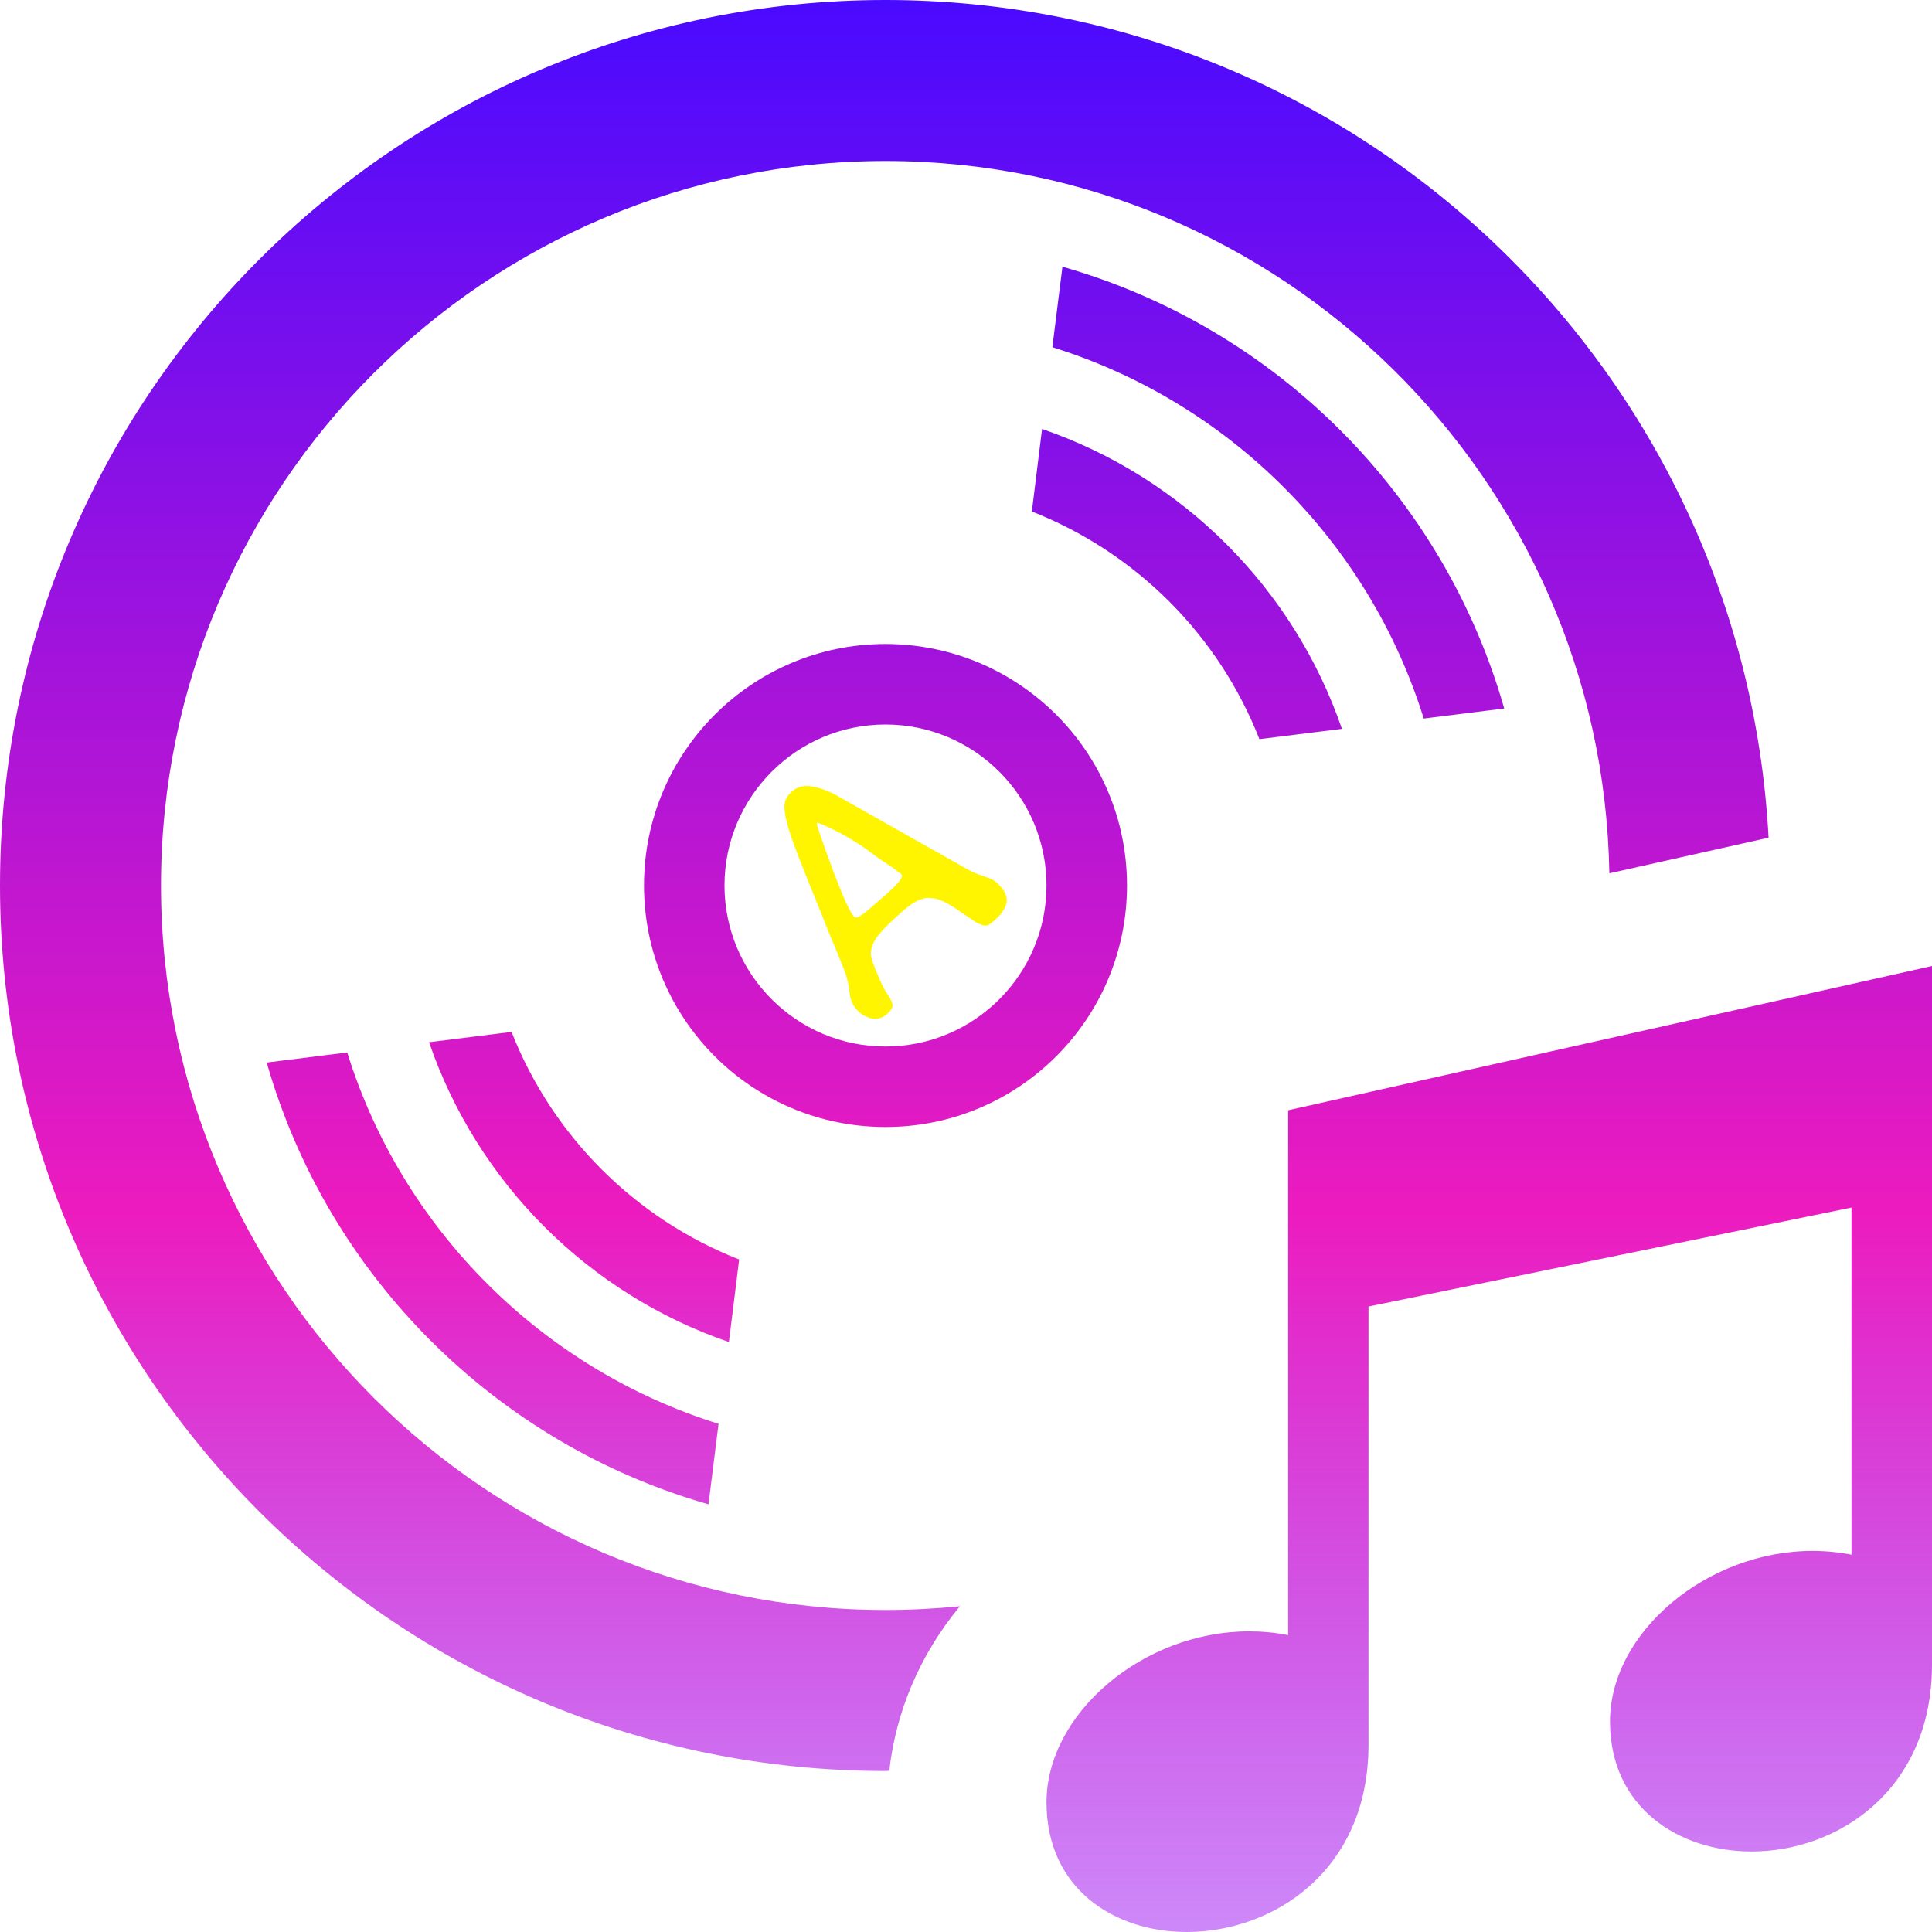 <svg width="60" height="60" viewBox="0 0 60 60" fill="none" xmlns="http://www.w3.org/2000/svg">
<g clip-path="url(#clip0)">
<path d="M60 51.705C59.995 55.593 57.075 57.5 54.4 57.5C52.142 57.5 50 56.14 50 53.46C50 50.7 53.002 48.165 56.288 48.165C56.69 48.165 57.095 48.203 57.5 48.282V37.502L42.5 40.575V54.2C42.495 58.09 39.55 60 36.855 60C34.59 60 32.5 58.645 32.5 55.975C32.5 53.21 35.502 50.663 38.795 50.663C39.195 50.663 39.6 50.7 40.005 50.78V34.48L60 30V51.705ZM27.5 35C23.358 35 20 31.642 20 27.5C20 23.358 23.358 20 27.5 20C31.642 20 35 23.358 35 27.5C35 31.642 31.642 35 27.5 35ZM27.5 32.5C30.258 32.5 32.5 30.258 32.5 27.5C32.5 24.742 30.258 22.5 27.5 22.5C24.742 22.5 22.5 24.742 22.5 27.5C22.5 30.258 24.742 32.5 27.5 32.5ZM22.955 39.115C19.723 37.845 17.157 35.28 15.887 32.047L13.325 32.367C14.825 36.733 18.273 40.18 22.637 41.678L22.955 39.115ZM10.783 32.685L8.283 32.998C10.175 39.617 15.383 44.825 22.003 46.718L22.315 44.218C16.83 42.51 12.49 38.172 10.783 32.685ZM32.045 15.885C35.278 17.155 37.843 19.72 39.112 22.955L41.675 22.635C40.175 18.27 36.727 14.822 32.362 13.322L32.045 15.885ZM27.617 54.995C27.823 53.16 28.562 51.392 29.812 49.883C29.052 49.958 28.28 50 27.5 50C15.092 50 5 39.905 5 27.5C5 15.095 15.092 5 27.5 5C39.78 5 49.775 14.893 49.98 27.122L54.925 26.015C54.148 11.52 42.185 0 27.5 0C12.312 0 0 12.312 0 27.5C0 42.688 12.312 55 27.5 55L27.617 54.995ZM32.995 8.283L32.682 10.783C38.17 12.488 42.51 16.828 44.215 22.315L46.715 22.003C44.828 15.383 39.62 10.172 32.995 8.283Z" fill="url(#paint0_linear)" fill-opacity="0.96"/>
<g filter="url(#filter0_b)">
<path d="M31.016 27.467L31.079 27.539C31.247 27.732 31.303 27.917 31.245 28.095C31.182 28.266 31.067 28.426 30.898 28.573C30.819 28.641 30.756 28.691 30.709 28.721C30.656 28.746 30.596 28.75 30.529 28.735C30.462 28.718 30.374 28.678 30.265 28.614C30.162 28.545 30.019 28.447 29.835 28.321C29.64 28.183 29.469 28.077 29.321 28.005C29.173 27.932 29.033 27.894 28.903 27.891C28.774 27.876 28.642 27.901 28.507 27.966C28.378 28.025 28.229 28.128 28.06 28.275C27.741 28.554 27.504 28.781 27.35 28.958C27.196 29.134 27.103 29.295 27.07 29.44C27.032 29.579 27.042 29.725 27.099 29.876C27.152 30.021 27.227 30.205 27.325 30.427C27.393 30.591 27.473 30.744 27.566 30.886C27.659 31.017 27.711 31.126 27.722 31.212C27.734 31.286 27.67 31.384 27.532 31.505C27.393 31.626 27.231 31.666 27.047 31.625C26.869 31.578 26.719 31.486 26.598 31.347C26.472 31.202 26.4 31.021 26.381 30.805C26.371 30.696 26.355 30.599 26.333 30.512C26.311 30.414 26.289 30.328 26.265 30.252C26.242 30.177 26.158 29.964 26.012 29.614C25.86 29.258 25.657 28.756 25.401 28.109C25.139 27.467 24.931 26.948 24.777 26.552C24.623 26.145 24.522 25.851 24.472 25.672C24.376 25.331 24.342 25.09 24.368 24.95C24.395 24.81 24.472 24.685 24.598 24.575C24.725 24.465 24.879 24.41 25.06 24.411C25.248 24.407 25.515 24.482 25.861 24.636C25.861 24.636 27.259 25.424 30.053 27.001C30.201 27.084 30.377 27.159 30.582 27.224C30.788 27.289 30.932 27.37 31.016 27.467ZM27.498 27.794C27.896 27.447 28.064 27.238 28.001 27.165L27.977 27.138C27.966 27.126 27.939 27.107 27.896 27.082C27.858 27.051 27.805 27.007 27.735 26.951L27.474 26.78C27.469 26.774 27.445 26.759 27.401 26.733C27.384 26.726 27.212 26.601 26.883 26.357C26.558 26.13 26.228 25.935 25.894 25.77C25.565 25.611 25.391 25.54 25.373 25.555C25.355 25.571 25.391 25.704 25.481 25.954C25.993 27.418 26.335 28.25 26.509 28.449L26.532 28.476C26.585 28.536 26.744 28.451 27.009 28.22L27.498 27.794Z" fill="url(#paint1_linear)"/>
</g>
</g>
<defs>
<filter id="filter0_b" x="7" y="6" width="28.267" height="29.64" filterUnits="userSpaceOnUse" color-interpolation-filters="sRGB">
<feFlood flood-opacity="0" result="BackgroundImageFix"/>
<feGaussianBlur in="BackgroundImage" stdDeviation="2"/>
<feComposite in2="SourceAlpha" operator="in" result="effect1_backgroundBlur"/>
<feBlend mode="normal" in="SourceGraphic" in2="effect1_backgroundBlur" result="shape"/>
</filter>
<linearGradient id="paint0_linear" x1="30" y1="0" x2="30" y2="60" gradientUnits="userSpaceOnUse">
<stop stop-color="#4200FF"/>
<stop offset="0.628" stop-color="#EC12BC"/>
<stop offset="1" stop-color="#9805F1" stop-opacity="0.495"/>
<stop offset="1" stop-color="#038DF0"/>
</linearGradient>
<linearGradient id="paint1_linear" x1="23.577" y1="20.521" x2="32.156" y2="30.369" gradientUnits="userSpaceOnUse">
<stop stop-color="#FFF500"/>
</linearGradient>
<clipPath id="clip0">
<rect width="60" height="60" fill="white"/>
</clipPath>
</defs>
</svg>
